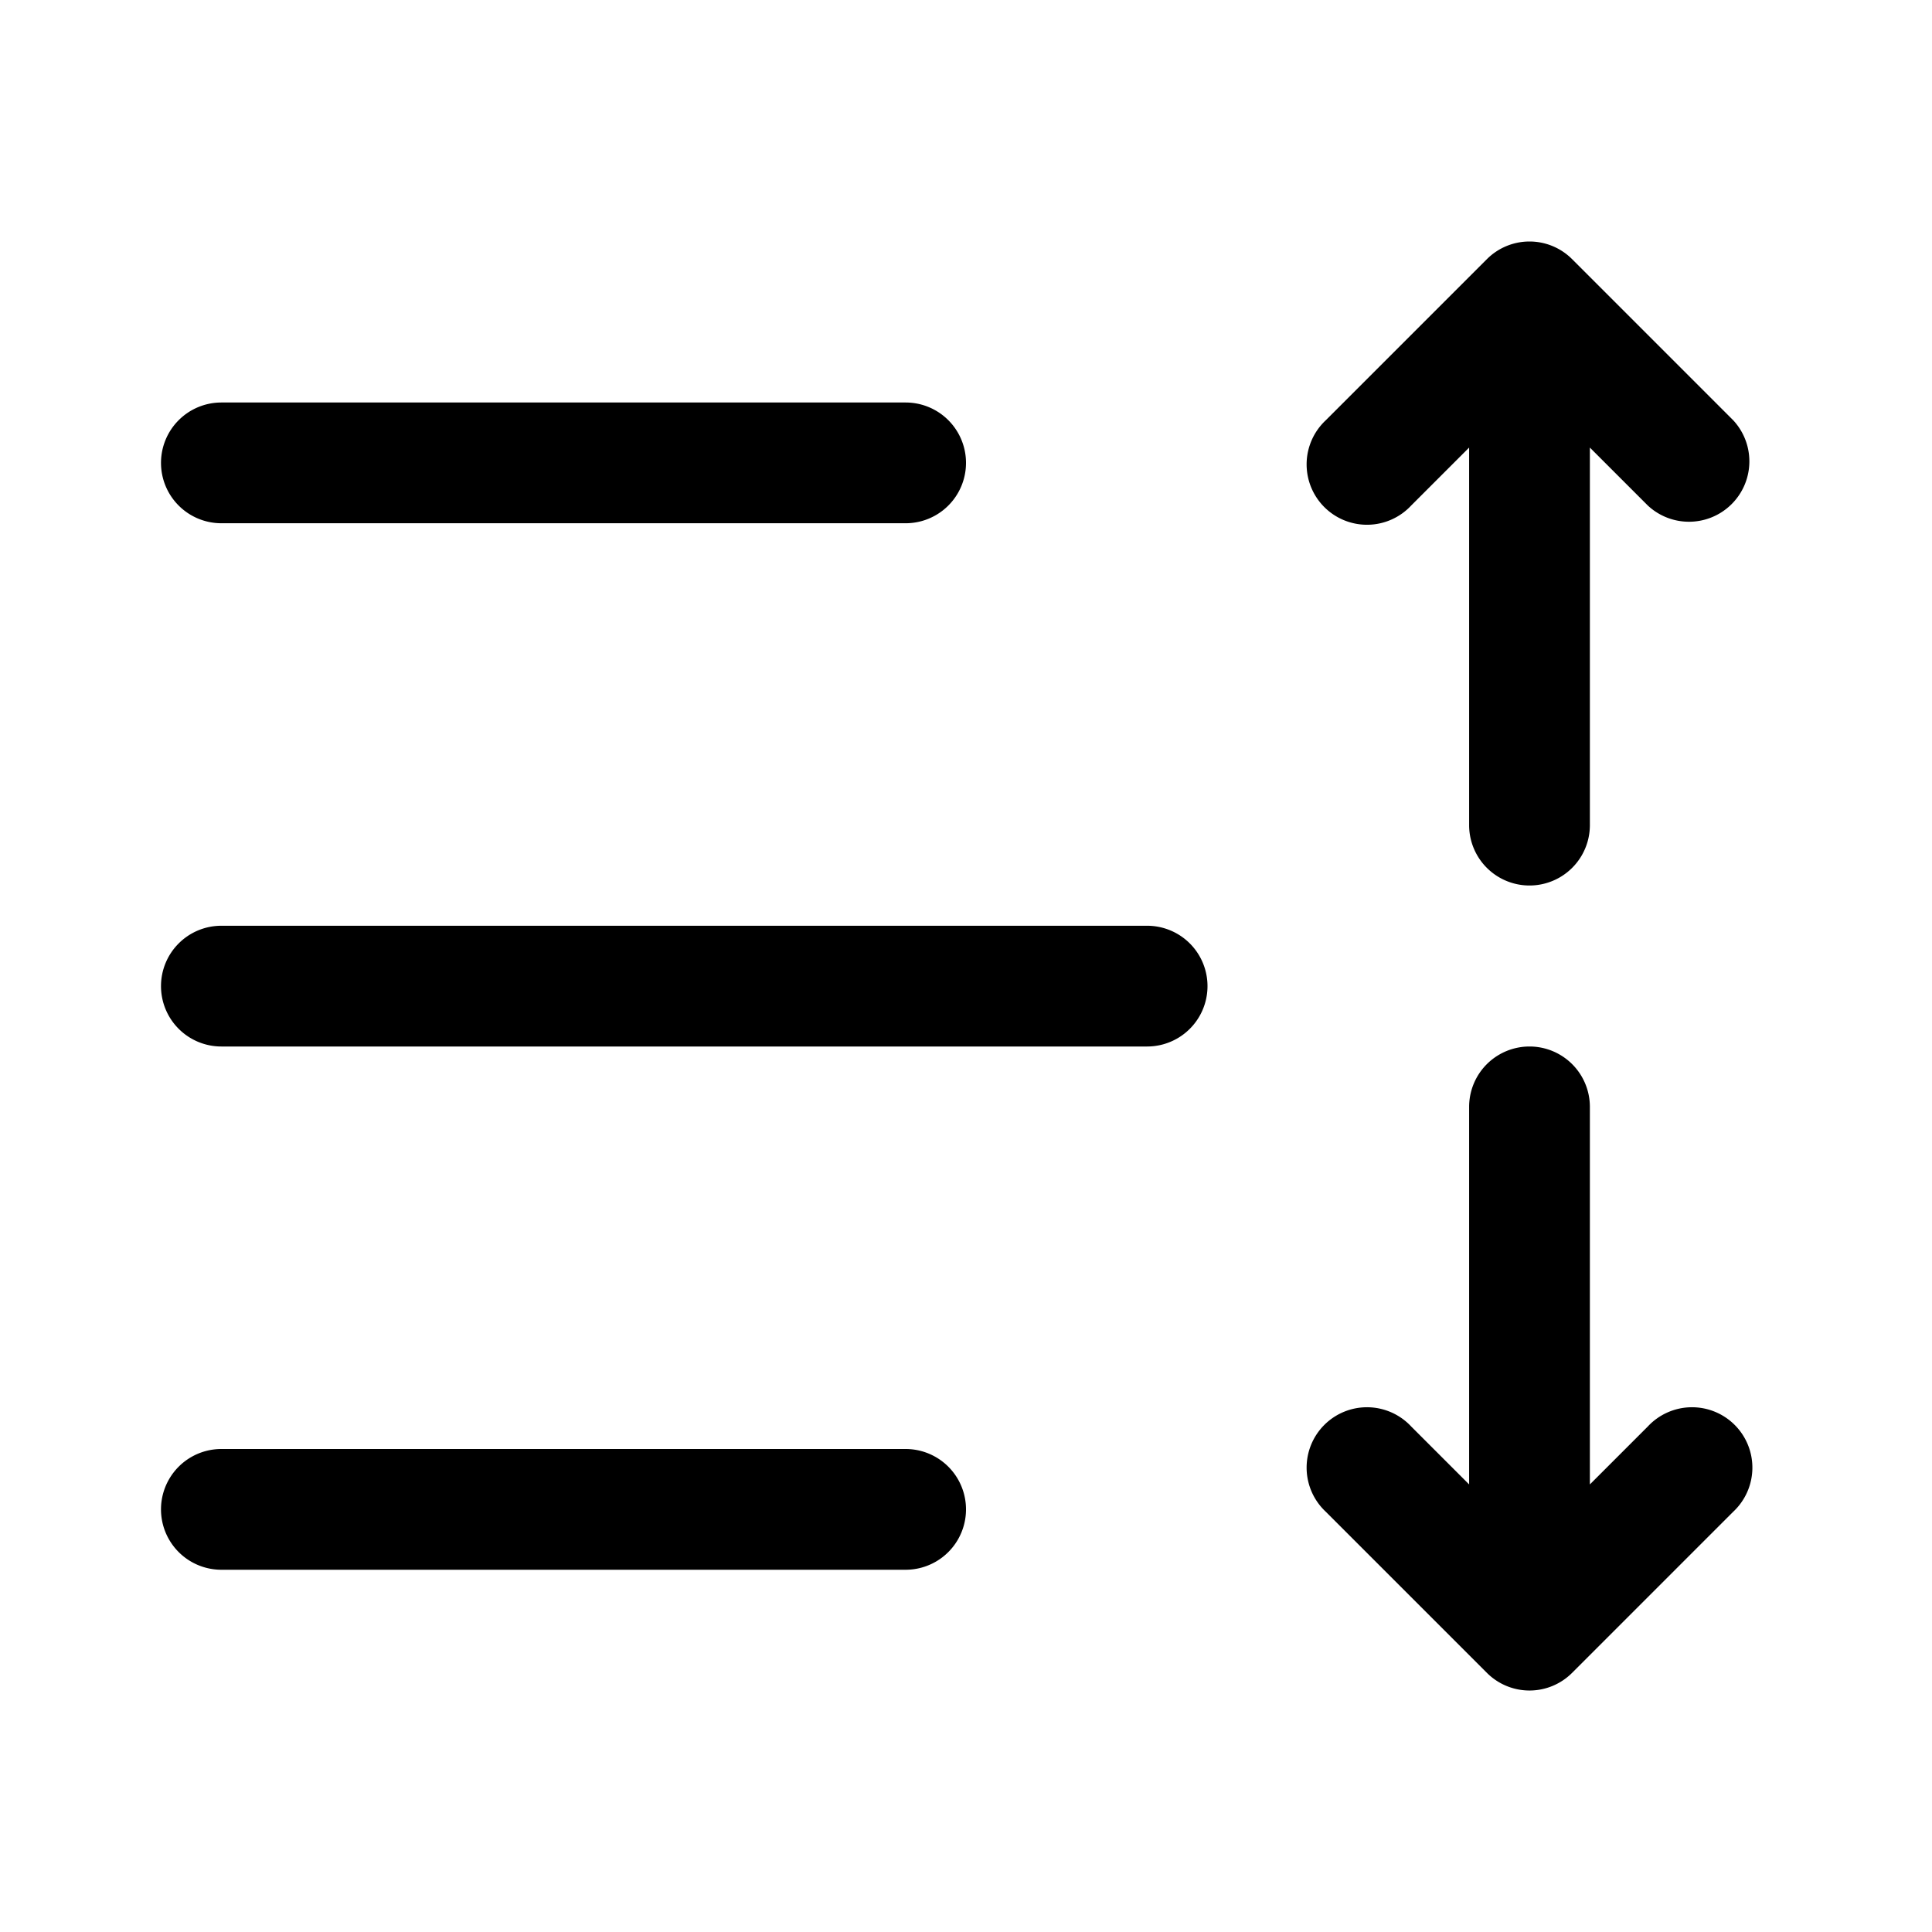 <svg xmlns="http://www.w3.org/2000/svg" xmlns:xlink="http://www.w3.org/1999/xlink" aria-hidden="true" role="img" class="iconify iconify--fluent" width="1em" height="1em" preserveAspectRatio="xMidYMid meet" viewBox="0 0 24 24"><path fill="currentColor" d="m19.53 3.22l2 2a.75.75 0 0 1-1.06 1.06l-.72-.72v4.69a.75.75 0 0 1-1.5 0V5.56l-.72.72a.75.75 0 1 1-1.06-1.06l2-2a.748.748 0 0 1 .528-.22h.004a.748.748 0 0 1 .528.22ZM2 5.75A.75.75 0 0 1 2.75 5h8.5a.75.75 0 0 1 0 1.5h-8.5A.75.75 0 0 1 2 5.75Zm0 6.5a.75.75 0 0 1 .75-.75h11.5a.75.75 0 0 1 0 1.5H2.75a.75.75 0 0 1-.75-.75ZM2.75 18a.75.75 0 0 0 0 1.5h8.5a.75.75 0 0 0 0-1.5h-8.5Zm15.5.44v-4.69a.75.75 0 0 1 1.5 0v4.69l.72-.72a.75.75 0 1 1 1.06 1.06l-2 2a.748.748 0 0 1-1.06 0l-2-2a.75.75 0 1 1 1.06-1.06l.72.72Z"></path></svg>